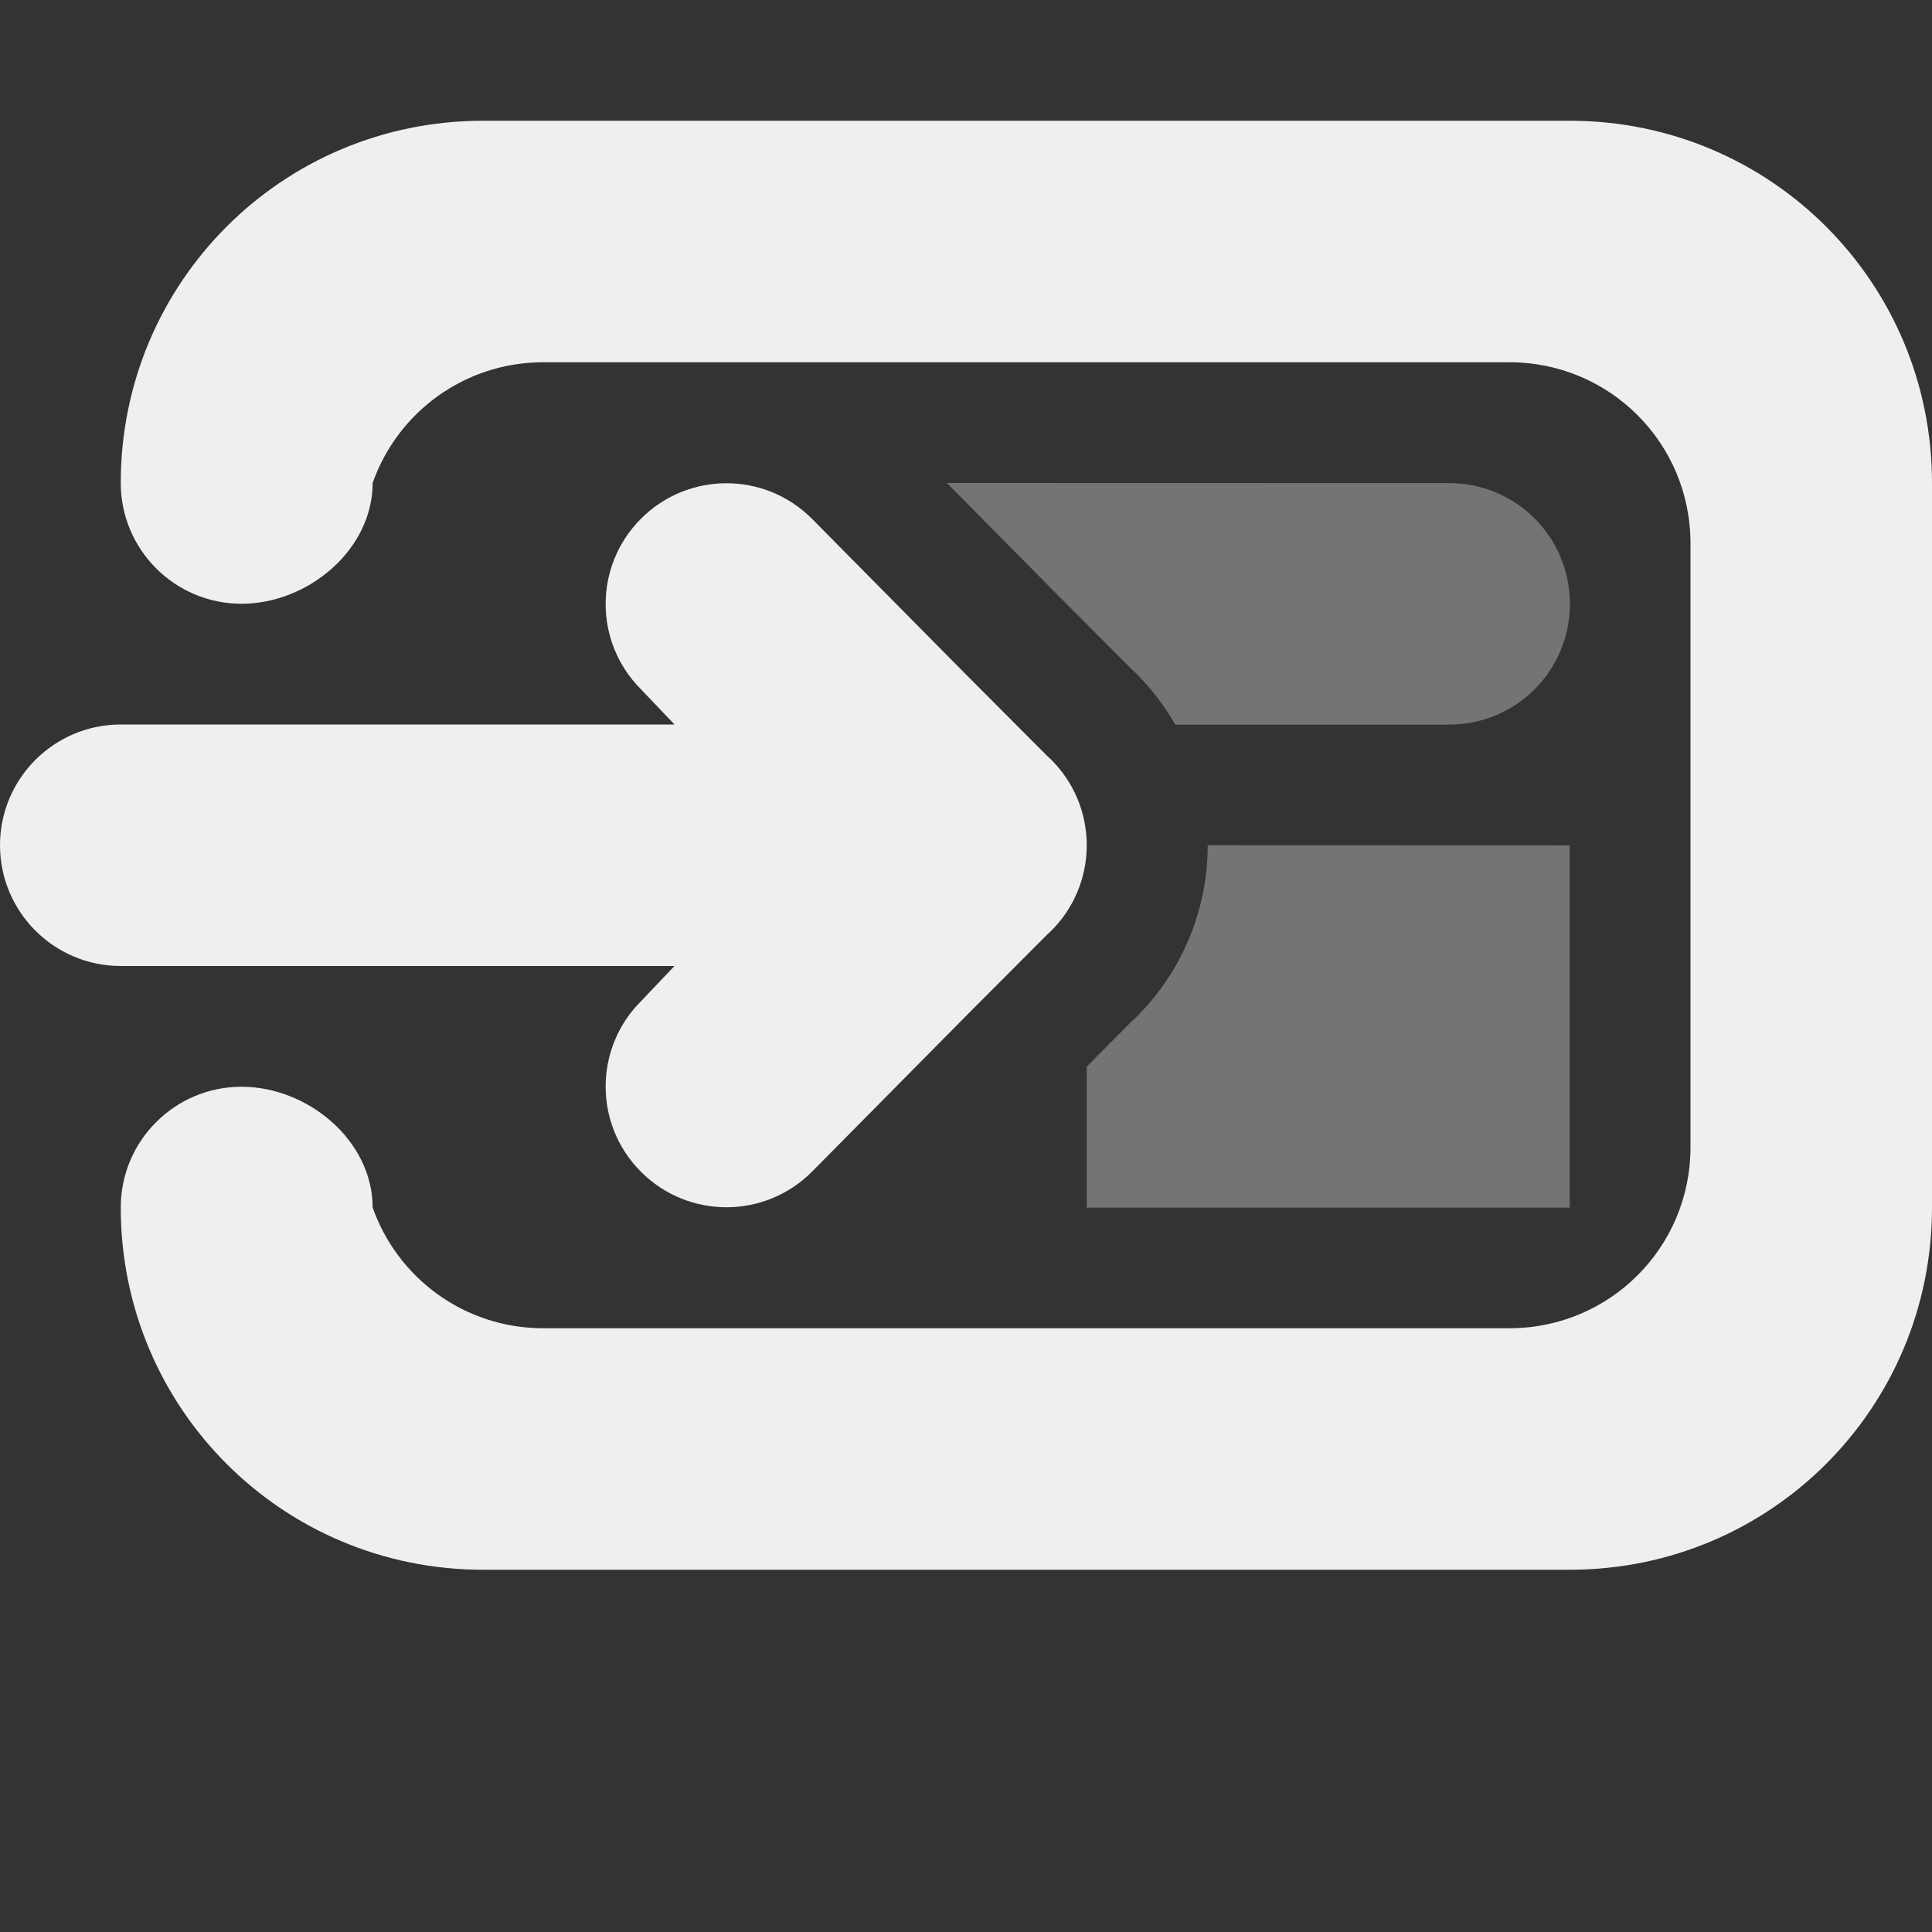 <svg viewBox="0 0 16 16" xmlns="http://www.w3.org/2000/svg"><rect x="0" y="0" width="16" height="16" fill="#333333" stroke="none"/><g fill="#efefef"><path d="m4 1c-1.662 0-3 1.338-3 3 0 .552.448 1 1 1s1.086-.448 1.086-1c.205-.583.759-1 1.414-1h1.516 6.484c.831 0 1.5.669 1.5 1.5v5c0 .831-.669 1.5-1.5 1.5h-6.484-1.516c-.655 0-1.209-.417-1.414-1 0-.552-.534-1-1.086-1s-1 .448-1 1c0 1.662 1.338 3 3 3h9c1.662 0 3-1.338 3-3v-6c0-1.662-1.338-3-3-3z"/><path d="m7.842 4 .869.879.656.658.01.01c.007.006.013.012.02.018.133.13.245.277.336.436h2.268c.554 0 1-.446 1-1s-.446-1-1-1zm2.16 3c-0.0.54-.218 1.059-.605 1.436-.006.006-.013.012-.02.018l-.01.01-.367.369v1.168h4v-3z" opacity=".35"/><path d="m6.016 4.002c-.256 0-.512.098-.707.293-.391.391-.391 1.024 0 1.414l.277.291h-.586-4c-.552 0-1 .448-1 1 0 .552.448 1 1 1h4 .586l-.277.291c-.391.391-.391 1.024 0 1.414.195.195.451.293.707.293s.512-.098.707-.293l1.277-1.291.672-.674.025-.023c.194-.188.303-.447.303-.717-0-.27-.109-.529-.303-.717l-.025-.023-.672-.674-1.277-1.291c-.195-.195-.451-.293-.707-.293z"/></g></svg>